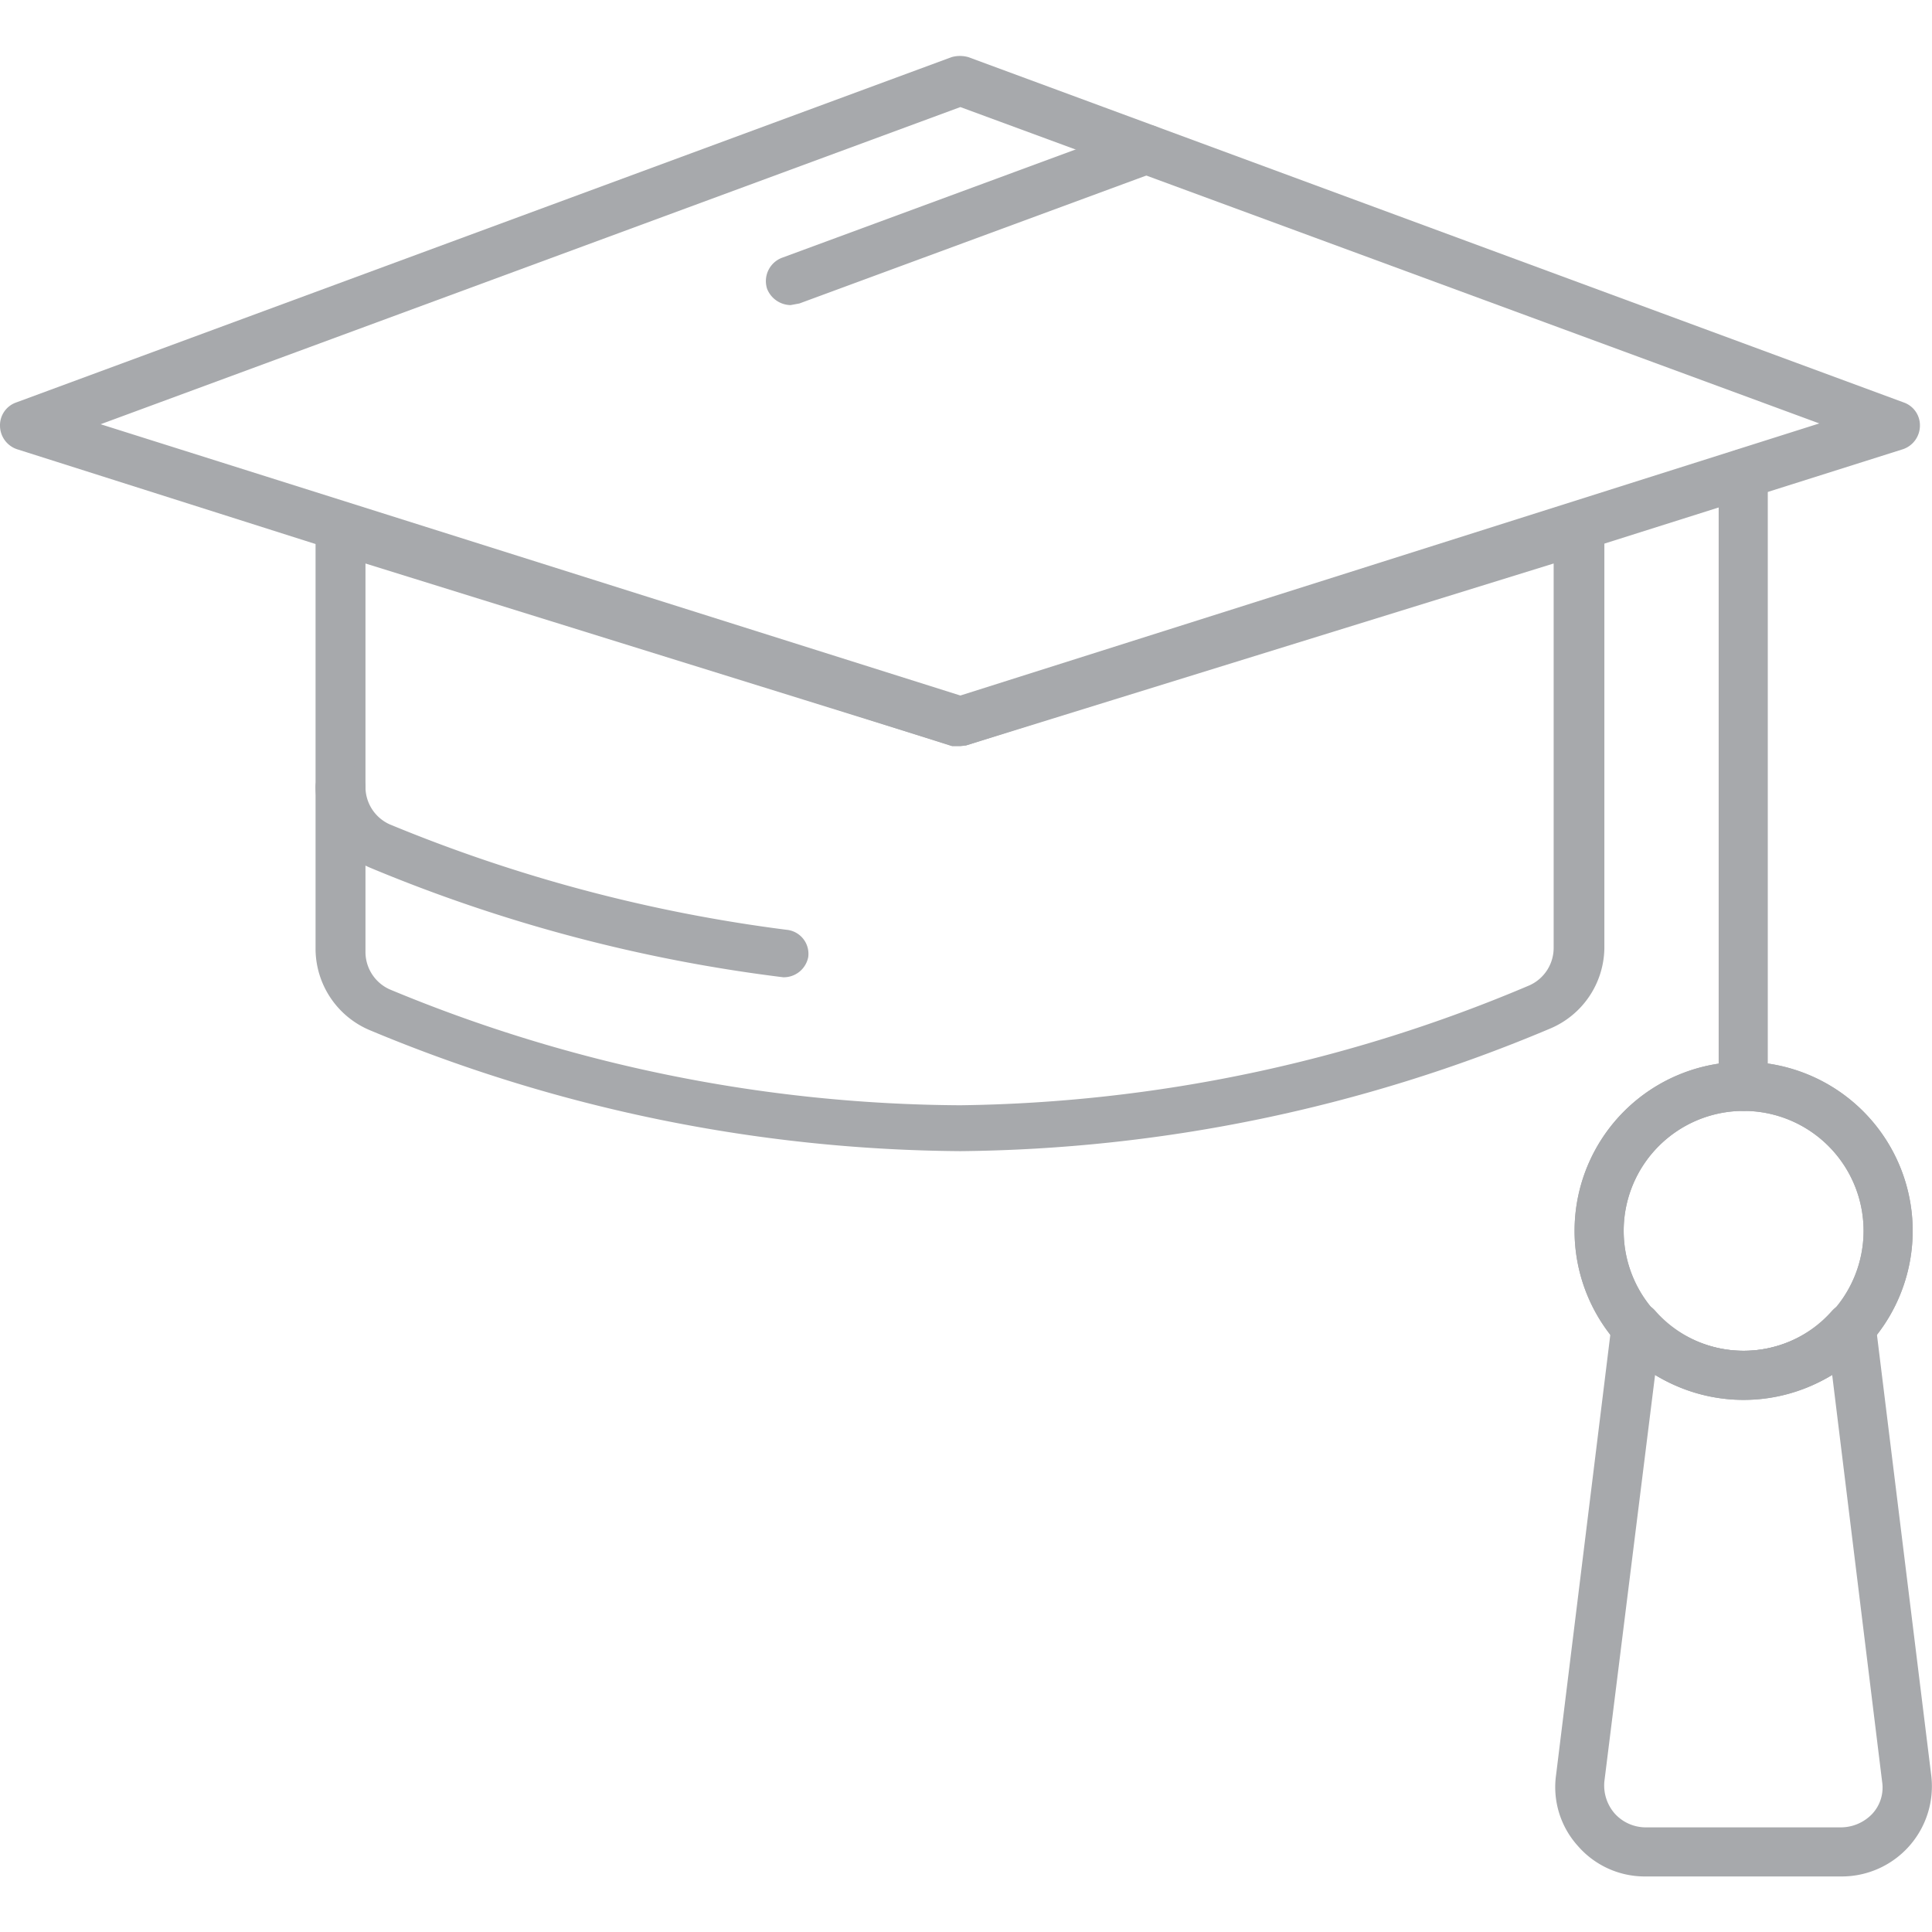 <svg id="Layer_1" data-name="Layer 1" xmlns="http://www.w3.org/2000/svg" viewBox="0 0 24 24"><title>udin</title><path d="M11.93,9.27h-.1L.21,5.58A.31.31,0,0,1,0,5.29.3.3,0,0,1,.2,5L11.82.71a.38.38,0,0,1,.21,0L23.65,5a.3.3,0,0,1,.2.29.31.31,0,0,1-.21.29L12,9.26Zm-10.68-4L11.93,8.64,22.6,5.26,11.93,1.33Z" style="fill:#a7a9ac"/><path d="M9.82,3.79a.32.32,0,0,1-.29-.2.31.31,0,0,1,.19-.39l4.42-1.63a.3.3,0,0,1,.39.18.3.3,0,0,1-.18.39L9.93,3.77Z" style="fill:#a7a9ac"/><path d="M11.93,14.3A19.34,19.34,0,0,1,4.6,12.8a1.1,1.1,0,0,1-.68-1V6.53a.31.31,0,0,1,.13-.25.33.33,0,0,1,.27,0l7.61,2.41,7.6-2.41a.3.3,0,0,1,.27,0,.31.31,0,0,1,.13.25v5.25a1.1,1.1,0,0,1-.68,1A19.27,19.27,0,0,1,11.93,14.3ZM4.54,7v4.83a.51.51,0,0,0,.3.46,18.67,18.67,0,0,0,7.09,1.44A18.66,18.66,0,0,0,19,12.24a.51.51,0,0,0,.3-.46V7L12,9.26h-.19Z" style="fill:#a7a9ac"/><path d="M9.73,12.14A19.48,19.48,0,0,1,4.6,10.78a1.11,1.11,0,0,1-.68-1,.31.31,0,0,1,.62,0,.51.51,0,0,0,.3.46,19.23,19.23,0,0,0,4.93,1.31.3.3,0,0,1,.27.34A.31.31,0,0,1,9.73,12.14Z" style="fill:#a7a9ac"/><path d="M21.66,13.8a.31.31,0,0,1-.31-.31V5.88a.3.3,0,0,1,.31-.3.29.29,0,0,1,.3.3v7.61A.3.3,0,0,1,21.66,13.8Z" style="fill:#a7a9ac"/><path d="M21.66,17.39a2.1,2.1,0,1,1,2.1-2.1A2.1,2.1,0,0,1,21.66,17.39Zm0-3.59a1.49,1.49,0,1,0,1.49,1.49A1.49,1.49,0,0,0,21.66,13.8Z" style="fill:#a7a9ac"/><path d="M21.66,17.39a2.1,2.1,0,1,1,2.1-2.1A2.1,2.1,0,0,1,21.66,17.39Zm0-3.59a1.49,1.49,0,1,0,1.49,1.49A1.49,1.49,0,0,0,21.66,13.8Z" style="fill:#a7a9ac"/><path d="M22.88,23.31H20.43a1.1,1.1,0,0,1-.83-.38,1.09,1.09,0,0,1-.27-.88l.69-5.6a.31.31,0,0,1,.54-.17,1.46,1.46,0,0,0,2.2,0,.31.31,0,0,1,.36-.07.36.36,0,0,1,.18.24l.69,5.6a1.12,1.12,0,0,1-1.11,1.26Zm-2.32-6.23-.63,5.05a.53.53,0,0,0,.13.4.52.52,0,0,0,.37.17h2.45a.54.54,0,0,0,.38-.17.48.48,0,0,0,.12-.4l-.62-5.05A2.17,2.17,0,0,1,20.56,17.08Z" style="fill:#a7a9ac"/></svg>